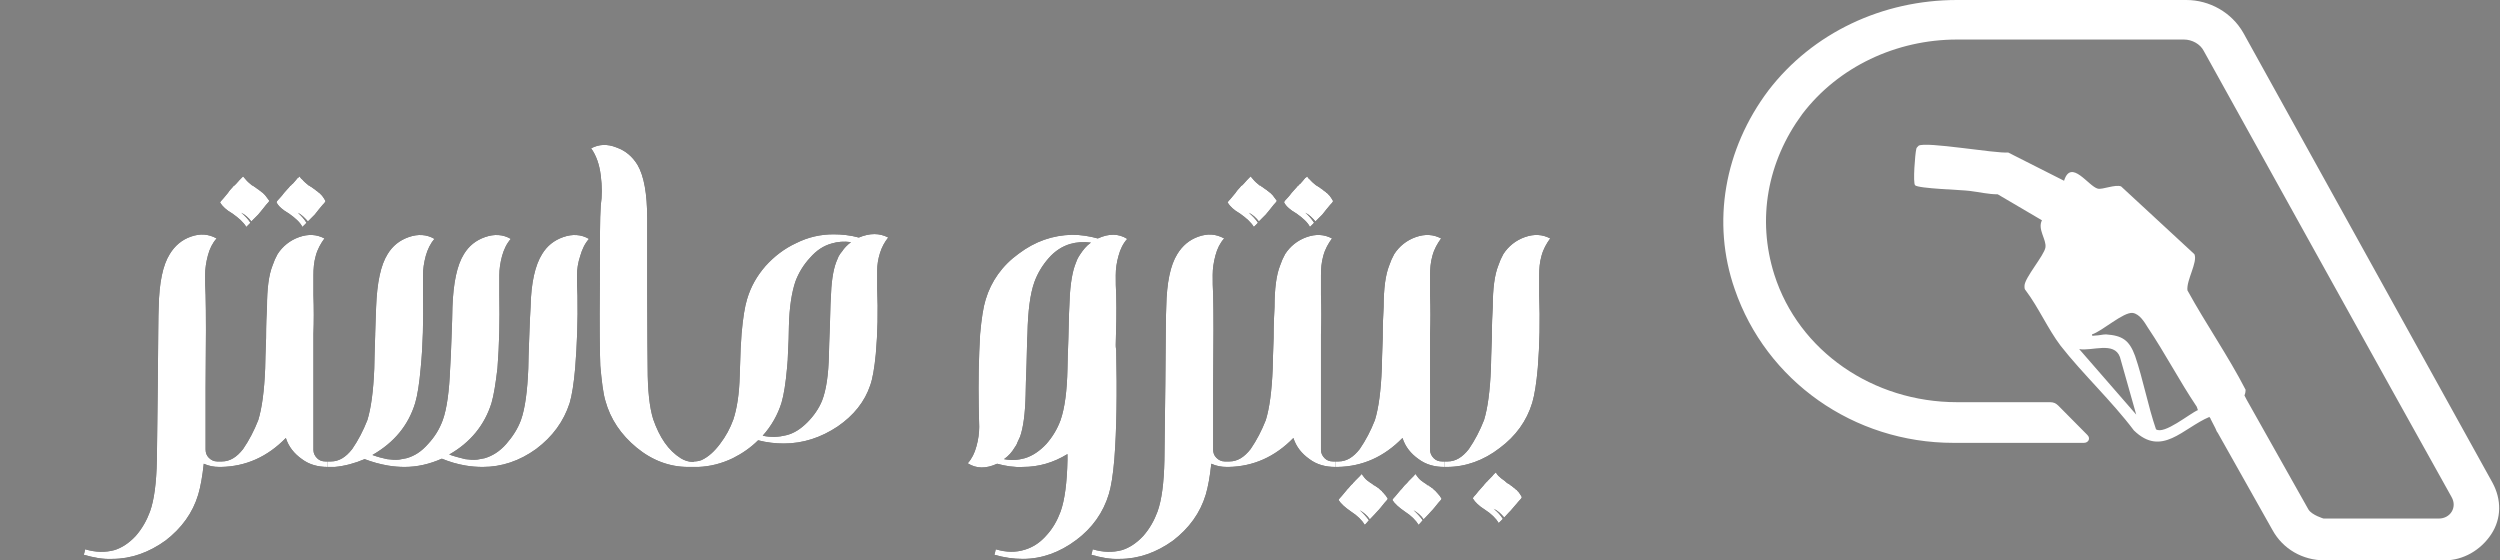 <svg width="174" height="39" viewBox="0 0 174 39" fill="none" xmlns="http://www.w3.org/2000/svg">
<rect x="0" y="0" width="174" height="39" fill="#808080" stroke="none"/>
<path d="M15.27 32.116V32.5C14.886 32.5 14.534 32.436 14.182 32.276C14.086 33.172 13.958 33.876 13.798 34.42C13.414 35.7 12.646 36.756 11.526 37.62C10.374 38.452 9.126 38.9 7.814 38.9C7.142 38.932 6.502 38.804 5.83 38.612C5.862 38.516 5.894 38.388 5.926 38.228C6.662 38.452 7.334 38.452 7.942 38.292C8.486 38.132 8.998 37.78 9.446 37.3C9.894 36.788 10.214 36.212 10.438 35.604C10.726 34.804 10.886 33.62 10.918 32.02C10.918 31.572 10.95 29.78 10.982 26.708C11.014 23.636 11.014 21.844 11.046 21.364C11.078 19.668 11.334 18.452 11.814 17.684C12.166 17.108 12.646 16.692 13.286 16.468C13.926 16.244 14.502 16.276 15.078 16.596C14.79 16.916 14.598 17.3 14.47 17.78C14.342 18.26 14.278 18.708 14.278 19.124C14.278 19.572 14.278 20.052 14.31 20.532C14.342 21.684 14.342 23.796 14.31 26.932V31.284C14.31 31.508 14.374 31.7 14.534 31.86C14.694 32.02 14.886 32.116 15.11 32.116H15.27ZM16.183 14.868C15.735 14.612 15.479 14.356 15.319 14.1C15.319 14.068 15.383 13.972 15.543 13.812C15.639 13.684 15.767 13.556 15.863 13.428C15.927 13.332 15.991 13.236 16.087 13.14C16.119 13.108 16.183 13.044 16.279 12.916H16.311C16.343 12.884 16.407 12.82 16.439 12.788C16.599 12.596 16.727 12.468 16.823 12.372C16.823 12.372 16.823 12.372 16.855 12.34L16.887 12.308L16.919 12.276C16.983 12.34 17.047 12.436 17.111 12.5C17.207 12.628 17.367 12.756 17.559 12.916C17.591 12.916 17.591 12.916 17.623 12.916C17.655 12.98 17.719 13.012 17.783 13.044L17.815 13.076C17.847 13.108 17.879 13.108 17.911 13.14C17.911 13.14 17.943 13.172 18.007 13.204C18.039 13.236 18.071 13.236 18.071 13.268C18.135 13.3 18.135 13.3 18.167 13.332C18.199 13.364 18.231 13.364 18.231 13.396H18.263C18.295 13.428 18.295 13.428 18.327 13.46C18.327 13.46 18.359 13.492 18.391 13.524L18.423 13.556C18.455 13.588 18.455 13.588 18.455 13.588C18.551 13.716 18.647 13.844 18.743 13.972C18.743 14.004 18.679 14.1 18.519 14.26C18.359 14.452 18.199 14.676 17.975 14.932C17.943 14.964 17.783 15.124 17.495 15.412C17.303 15.156 17.047 14.932 16.791 14.804C17.047 15.028 17.271 15.252 17.431 15.508C17.239 15.7 17.143 15.796 17.143 15.796C16.951 15.476 16.631 15.188 16.183 14.868ZM20.247 12.916C20.279 12.852 20.311 12.82 20.375 12.788C20.535 12.596 20.663 12.468 20.727 12.372C20.759 12.372 20.759 12.372 20.791 12.34C20.791 12.34 20.791 12.308 20.823 12.308L20.855 12.276C20.887 12.34 20.951 12.436 21.047 12.5C21.143 12.628 21.303 12.756 21.495 12.916C21.527 12.916 21.527 12.916 21.527 12.916C21.591 12.98 21.655 13.012 21.719 13.044L21.751 13.076C21.783 13.108 21.815 13.108 21.847 13.14C21.847 13.14 21.879 13.172 21.943 13.204C21.975 13.236 21.975 13.236 22.007 13.268C22.039 13.3 22.071 13.3 22.103 13.332C22.135 13.364 22.167 13.364 22.167 13.396C22.199 13.428 22.231 13.428 22.263 13.46C22.263 13.46 22.295 13.492 22.327 13.524C22.327 13.524 22.327 13.556 22.359 13.556C22.359 13.588 22.391 13.588 22.391 13.588C22.487 13.716 22.583 13.844 22.647 13.972C22.679 14.004 22.615 14.1 22.455 14.26C22.295 14.452 22.103 14.676 21.911 14.932C21.879 14.964 21.719 15.124 21.431 15.412C21.207 15.156 20.983 14.932 20.727 14.804C20.983 15.028 21.175 15.252 21.335 15.508C21.143 15.7 21.047 15.796 21.047 15.796C20.887 15.476 20.567 15.188 20.119 14.868C19.671 14.612 19.383 14.356 19.255 14.1C19.223 14.068 19.287 13.972 19.447 13.812C19.575 13.684 19.671 13.556 19.767 13.428C19.863 13.332 19.927 13.236 20.023 13.14C20.055 13.108 20.119 13.044 20.215 12.916H20.247ZM22.647 32.116H22.807V32.5C22.135 32.5 21.527 32.34 21.015 31.956C20.471 31.572 20.087 31.092 19.895 30.484C18.615 31.796 17.111 32.468 15.383 32.5H15.223V32.116H15.351H15.383H15.447C15.991 32.116 16.471 31.828 16.919 31.252C17.335 30.644 17.687 29.972 17.975 29.236C18.231 28.404 18.391 27.22 18.455 25.652C18.455 25.204 18.487 24.5 18.519 23.54C18.519 22.58 18.551 21.876 18.583 21.364C18.583 20.084 18.711 19.124 18.967 18.484L19.127 18.068C19.191 17.94 19.255 17.812 19.319 17.684C19.671 17.14 20.183 16.724 20.823 16.5C21.463 16.276 22.039 16.308 22.583 16.596C22.327 16.948 22.103 17.332 21.975 17.812C21.847 18.26 21.815 18.708 21.815 19.156C21.815 19.604 21.815 20.052 21.815 20.532C21.847 21.46 21.847 22.388 21.815 23.252V31.316C21.815 31.54 21.911 31.732 22.071 31.892C22.231 32.052 22.423 32.116 22.647 32.116ZM40.993 16.628C40.705 16.948 40.513 17.364 40.385 17.812C40.225 18.292 40.161 18.74 40.161 19.156C40.161 19.604 40.161 20.084 40.193 20.564C40.225 22.324 40.161 23.988 40.033 25.62C39.937 26.708 39.809 27.508 39.649 28.052C39.233 29.332 38.465 30.388 37.313 31.252C36.161 32.084 34.913 32.5 33.601 32.5C33.185 32.5 32.801 32.468 32.417 32.404C31.841 32.308 31.297 32.148 30.753 31.924C29.889 32.308 29.025 32.5 28.161 32.5C27.777 32.5 27.393 32.468 27.009 32.404C26.433 32.308 25.889 32.148 25.377 31.956C24.705 32.244 24.001 32.436 23.297 32.5C23.169 32.5 23.073 32.5 22.977 32.5H22.817V32.116H23.041C23.585 32.116 24.065 31.828 24.513 31.252C24.929 30.644 25.281 29.972 25.569 29.236C25.825 28.404 25.985 27.22 26.049 25.652C26.049 25.236 26.081 24.468 26.113 23.284C26.113 23.284 26.113 23.284 26.113 23.252V23.22C26.145 22.548 26.145 21.94 26.177 21.364C26.241 19.668 26.497 18.452 26.977 17.684C27.329 17.108 27.809 16.724 28.449 16.5C29.089 16.276 29.697 16.308 30.241 16.628C29.953 16.948 29.761 17.364 29.633 17.812C29.505 18.292 29.441 18.74 29.441 19.156C29.441 19.604 29.441 20.084 29.441 20.564C29.473 22.324 29.441 23.988 29.281 25.62C29.185 26.708 29.057 27.508 28.897 28.052C28.417 29.62 27.425 30.804 25.921 31.668C26.273 31.796 26.625 31.892 26.945 31.956C27.233 31.988 27.521 32.02 27.777 31.988C27.969 31.956 28.129 31.924 28.289 31.892C28.865 31.732 29.345 31.412 29.793 30.9C30.273 30.388 30.593 29.844 30.817 29.236C31.105 28.436 31.265 27.22 31.329 25.652C31.361 25.172 31.393 24.468 31.425 23.508C31.457 22.548 31.489 21.844 31.489 21.364C31.553 19.668 31.809 18.452 32.289 17.684C32.641 17.108 33.121 16.724 33.761 16.5C34.401 16.276 35.009 16.308 35.553 16.628C35.265 16.948 35.073 17.364 34.945 17.812C34.817 18.292 34.753 18.74 34.753 19.156C34.753 19.604 34.753 20.084 34.753 20.564C34.785 22.324 34.753 23.988 34.625 25.62C34.497 26.708 34.369 27.508 34.209 28.052C33.729 29.588 32.737 30.804 31.265 31.636C31.617 31.764 32.001 31.86 32.385 31.956C32.673 31.988 32.929 32.02 33.217 31.988C33.377 31.956 33.569 31.924 33.729 31.892C34.273 31.732 34.785 31.412 35.233 30.9C35.681 30.388 36.033 29.844 36.257 29.236C36.545 28.436 36.705 27.22 36.769 25.652C36.769 25.172 36.801 24.468 36.833 23.508C36.865 22.548 36.897 21.844 36.929 21.364C36.961 19.668 37.249 18.452 37.729 17.684C38.081 17.108 38.561 16.724 39.201 16.5C39.841 16.276 40.449 16.308 40.993 16.628ZM48.245 32.148L48.341 32.116V32.5H47.893C46.613 32.5 45.397 32.052 44.309 31.156C43.221 30.26 42.485 29.172 42.133 27.892C41.973 27.348 41.877 26.516 41.781 25.46C41.749 24.596 41.717 22.74 41.749 19.86C41.749 16.98 41.749 15.124 41.813 14.292C41.909 13.652 41.909 12.98 41.813 12.212C41.717 11.444 41.493 10.804 41.141 10.324C41.685 10.036 42.261 10.004 42.901 10.26C43.541 10.484 44.021 10.9 44.373 11.476C44.821 12.244 45.045 13.492 45.045 15.188C45.045 15.668 45.045 17.396 45.045 20.372C45.045 23.348 45.077 25.108 45.077 25.588C45.077 27.156 45.205 28.34 45.461 29.172C45.909 30.452 46.517 31.348 47.381 31.892C47.637 32.052 47.925 32.148 48.245 32.148ZM61.821 16.532C61.565 16.852 61.373 17.204 61.245 17.62C61.117 18.036 61.053 18.42 61.053 18.836C61.053 19.22 61.053 19.636 61.053 20.084C61.117 21.652 61.085 23.188 60.957 24.628C60.861 25.62 60.733 26.356 60.573 26.804C60.189 27.956 59.421 28.916 58.301 29.684C57.149 30.452 55.901 30.868 54.557 30.868C53.981 30.868 53.373 30.804 52.765 30.644C52.253 31.156 51.645 31.572 51.005 31.892C50.205 32.276 49.405 32.468 48.605 32.5H48.317V32.116C48.477 32.116 48.669 32.084 48.829 32.02C49.309 31.796 49.725 31.412 50.109 30.9C50.525 30.356 50.813 29.812 51.037 29.204C51.293 28.436 51.453 27.412 51.485 26.132C51.517 25.524 51.517 24.884 51.549 24.244C51.581 23.924 51.581 23.572 51.613 23.22C51.709 22.132 51.837 21.332 51.997 20.82C52.253 19.956 52.669 19.22 53.277 18.516C53.885 17.844 54.589 17.3 55.421 16.916C56.253 16.5 57.117 16.308 58.013 16.308C58.589 16.308 59.197 16.372 59.773 16.532C60.541 16.212 61.213 16.212 61.821 16.532ZM58.589 17.524C58.749 17.268 58.973 17.044 59.229 16.852C58.749 16.788 58.301 16.82 57.885 16.948C57.309 17.108 56.829 17.428 56.381 17.94C55.933 18.42 55.581 18.996 55.357 19.604C55.101 20.372 54.941 21.396 54.909 22.676C54.909 23.316 54.877 23.924 54.845 24.564C54.845 24.884 54.813 25.236 54.781 25.588C54.685 26.676 54.557 27.476 54.397 28.02C54.141 28.852 53.693 29.652 53.085 30.324C53.661 30.452 54.205 30.42 54.717 30.292C55.261 30.164 55.741 29.844 56.189 29.396C56.637 28.948 56.989 28.436 57.213 27.892C57.501 27.156 57.661 26.1 57.693 24.692C57.693 24.276 57.725 23.636 57.757 22.772C57.789 21.908 57.789 21.268 57.821 20.82C57.853 19.668 57.981 18.804 58.205 18.228L58.365 17.844C58.429 17.748 58.493 17.62 58.589 17.524ZM77.656 23.988C77.656 24.084 77.656 24.212 77.688 24.372C77.752 27.348 77.72 29.876 77.56 31.956C77.464 33.076 77.336 33.876 77.176 34.388C76.792 35.668 76.024 36.756 74.904 37.588C73.752 38.452 72.504 38.9 71.192 38.9C70.52 38.9 69.88 38.804 69.208 38.612C69.24 38.516 69.272 38.388 69.304 38.228C70.04 38.452 70.712 38.452 71.32 38.26C71.864 38.1 72.376 37.78 72.824 37.268C73.272 36.788 73.592 36.212 73.816 35.604C74.104 34.804 74.264 33.588 74.296 32.02C74.296 31.988 74.296 31.956 74.296 31.892C74.296 31.86 74.296 31.796 74.296 31.764C74.296 31.7 74.296 31.636 74.296 31.604C73.304 32.212 72.28 32.5 71.192 32.5C70.584 32.532 69.976 32.436 69.4 32.276C68.632 32.628 67.96 32.628 67.352 32.244C67.64 31.924 67.832 31.54 67.96 31.06C68.088 30.612 68.152 30.132 68.152 29.716C68.152 29.268 68.12 28.82 68.12 28.308C68.088 26.58 68.12 24.884 68.216 23.252C68.312 22.164 68.44 21.364 68.6 20.852C68.984 19.572 69.752 18.484 70.904 17.652C72.056 16.788 73.272 16.372 74.616 16.34C75.224 16.34 75.832 16.436 76.408 16.596C77.176 16.244 77.848 16.244 78.456 16.628C78.168 16.948 77.976 17.332 77.848 17.812C77.72 18.26 77.656 18.708 77.656 19.156C77.656 19.604 77.656 20.052 77.688 20.532C77.72 21.716 77.688 22.868 77.656 23.988ZM73.816 29.236C74.104 28.404 74.264 27.22 74.296 25.652C74.296 25.204 74.328 24.5 74.36 23.54C74.392 22.58 74.392 21.876 74.424 21.364C74.456 20.084 74.584 19.124 74.808 18.484L74.968 18.068C75.032 17.94 75.096 17.812 75.192 17.684C75.384 17.396 75.608 17.108 75.928 16.884C75.384 16.82 74.936 16.852 74.488 16.98C73.944 17.14 73.432 17.46 72.984 17.972C72.536 18.484 72.216 19.028 71.992 19.636C71.704 20.436 71.544 21.652 71.512 23.22C71.48 23.668 71.48 24.372 71.448 25.332C71.416 26.26 71.384 26.996 71.384 27.476C71.352 28.788 71.224 29.748 71 30.388L70.808 30.804C70.776 30.932 70.68 31.06 70.616 31.156C70.424 31.476 70.2 31.732 69.88 31.956C70.392 32.052 70.872 32.02 71.32 31.892C71.864 31.732 72.376 31.38 72.824 30.9C73.272 30.388 73.592 29.844 73.816 29.236ZM85.395 32.116V32.5C85.011 32.5 84.659 32.436 84.307 32.276C84.211 33.172 84.083 33.876 83.923 34.42C83.539 35.7 82.771 36.756 81.651 37.62C80.499 38.452 79.251 38.9 77.939 38.9C77.267 38.932 76.627 38.804 75.955 38.612C75.987 38.516 76.019 38.388 76.051 38.228C76.787 38.452 77.459 38.452 78.067 38.292C78.611 38.132 79.123 37.78 79.571 37.3C80.019 36.788 80.339 36.212 80.563 35.604C80.851 34.804 81.011 33.62 81.043 32.02C81.043 31.572 81.075 29.78 81.107 26.708C81.139 23.636 81.139 21.844 81.171 21.364C81.203 19.668 81.459 18.452 81.939 17.684C82.291 17.108 82.771 16.692 83.411 16.468C84.051 16.244 84.627 16.276 85.203 16.596C84.915 16.916 84.723 17.3 84.595 17.78C84.467 18.26 84.403 18.708 84.403 19.124C84.403 19.572 84.403 20.052 84.435 20.532C84.467 21.684 84.467 23.796 84.435 26.932V31.284C84.435 31.508 84.499 31.7 84.659 31.86C84.819 32.02 85.011 32.116 85.235 32.116H85.395ZM86.308 14.868C85.86 14.612 85.604 14.356 85.444 14.1C85.444 14.068 85.508 13.972 85.668 13.812C85.764 13.684 85.892 13.556 85.988 13.428C86.052 13.332 86.116 13.236 86.212 13.14C86.244 13.108 86.308 13.044 86.404 12.916H86.436C86.468 12.884 86.532 12.82 86.564 12.788C86.724 12.596 86.852 12.468 86.948 12.372C86.948 12.372 86.948 12.372 86.98 12.34L87.012 12.308L87.044 12.276C87.108 12.34 87.172 12.436 87.236 12.5C87.332 12.628 87.492 12.756 87.684 12.916C87.716 12.916 87.716 12.916 87.748 12.916C87.78 12.98 87.844 13.012 87.908 13.044L87.94 13.076C87.972 13.108 88.004 13.108 88.036 13.14C88.036 13.14 88.068 13.172 88.132 13.204C88.164 13.236 88.196 13.236 88.196 13.268C88.26 13.3 88.26 13.3 88.292 13.332C88.324 13.364 88.356 13.364 88.356 13.396H88.388C88.42 13.428 88.42 13.428 88.452 13.46C88.452 13.46 88.484 13.492 88.516 13.524L88.548 13.556C88.58 13.588 88.58 13.588 88.58 13.588C88.676 13.716 88.772 13.844 88.868 13.972C88.868 14.004 88.804 14.1 88.644 14.26C88.484 14.452 88.324 14.676 88.1 14.932C88.068 14.964 87.908 15.124 87.62 15.412C87.428 15.156 87.172 14.932 86.916 14.804C87.172 15.028 87.396 15.252 87.556 15.508C87.364 15.7 87.268 15.796 87.268 15.796C87.076 15.476 86.756 15.188 86.308 14.868ZM90.372 12.916C90.404 12.852 90.436 12.82 90.5 12.788C90.66 12.596 90.788 12.468 90.852 12.372C90.884 12.372 90.884 12.372 90.916 12.34C90.916 12.34 90.916 12.308 90.948 12.308L90.98 12.276C91.012 12.34 91.076 12.436 91.172 12.5C91.268 12.628 91.428 12.756 91.62 12.916C91.652 12.916 91.652 12.916 91.652 12.916C91.716 12.98 91.78 13.012 91.844 13.044L91.876 13.076C91.908 13.108 91.94 13.108 91.972 13.14C91.972 13.14 92.004 13.172 92.068 13.204C92.1 13.236 92.1 13.236 92.132 13.268C92.164 13.3 92.196 13.3 92.228 13.332C92.26 13.364 92.292 13.364 92.292 13.396C92.324 13.428 92.356 13.428 92.388 13.46C92.388 13.46 92.42 13.492 92.452 13.524C92.452 13.524 92.452 13.556 92.484 13.556C92.484 13.588 92.516 13.588 92.516 13.588C92.612 13.716 92.708 13.844 92.772 13.972C92.804 14.004 92.74 14.1 92.58 14.26C92.42 14.452 92.228 14.676 92.036 14.932C92.004 14.964 91.844 15.124 91.556 15.412C91.332 15.156 91.108 14.932 90.852 14.804C91.108 15.028 91.3 15.252 91.46 15.508C91.268 15.7 91.172 15.796 91.172 15.796C91.012 15.476 90.692 15.188 90.244 14.868C89.796 14.612 89.508 14.356 89.38 14.1C89.348 14.068 89.412 13.972 89.572 13.812C89.7 13.684 89.796 13.556 89.892 13.428C89.988 13.332 90.052 13.236 90.148 13.14C90.18 13.108 90.244 13.044 90.34 12.916H90.372ZM92.772 32.116H92.932V32.5C92.26 32.5 91.652 32.34 91.14 31.956C90.596 31.572 90.212 31.092 90.02 30.484C88.74 31.796 87.236 32.468 85.508 32.5H85.348V32.116H85.476H85.508H85.572C86.116 32.116 86.596 31.828 87.044 31.252C87.46 30.644 87.812 29.972 88.1 29.236C88.356 28.404 88.516 27.22 88.58 25.652C88.58 25.204 88.612 24.5 88.644 23.54C88.644 22.58 88.676 21.876 88.708 21.364C88.708 20.084 88.836 19.124 89.092 18.484L89.252 18.068C89.316 17.94 89.38 17.812 89.444 17.684C89.796 17.14 90.308 16.724 90.948 16.5C91.588 16.276 92.164 16.308 92.708 16.596C92.452 16.948 92.228 17.332 92.1 17.812C91.972 18.26 91.94 18.708 91.94 19.156C91.94 19.604 91.94 20.052 91.94 20.532C91.972 21.46 91.972 22.388 91.94 23.252V31.316C91.94 31.54 92.036 31.732 92.196 31.892C92.356 32.052 92.548 32.116 92.772 32.116ZM96.302 34.324C96.43 34.452 96.494 34.548 96.59 34.708C96.59 34.74 96.526 34.836 96.366 34.996C96.206 35.188 96.046 35.412 95.822 35.636C95.79 35.668 95.63 35.86 95.342 36.148C95.15 35.86 94.894 35.668 94.638 35.508C94.894 35.732 95.118 35.988 95.278 36.212C95.086 36.436 94.99 36.532 94.99 36.532C94.798 36.212 94.478 35.892 94.03 35.604C93.614 35.316 93.326 35.06 93.166 34.804C93.166 34.772 93.23 34.676 93.39 34.516C93.486 34.388 93.614 34.26 93.71 34.132C93.774 34.036 93.87 33.972 93.934 33.876C93.966 33.844 94.03 33.748 94.158 33.652C94.158 33.652 94.158 33.652 94.158 33.62C94.19 33.588 94.254 33.556 94.286 33.492C94.446 33.332 94.574 33.204 94.67 33.108C94.67 33.108 94.67 33.076 94.702 33.076C94.702 33.044 94.734 33.044 94.734 33.044L94.766 32.98C94.83 33.076 94.894 33.14 94.958 33.236C95.054 33.364 95.214 33.492 95.406 33.62C95.438 33.62 95.438 33.652 95.47 33.652C95.502 33.684 95.566 33.716 95.63 33.78H95.662C95.694 33.812 95.726 33.844 95.758 33.844C95.79 33.876 95.79 33.876 95.854 33.908C95.886 33.94 95.918 33.972 95.95 33.972C95.982 34.004 95.982 34.036 96.014 34.036C96.046 34.068 96.078 34.1 96.078 34.1C96.142 34.132 96.142 34.164 96.174 34.164C96.174 34.196 96.206 34.228 96.238 34.26C96.238 34.26 96.27 34.26 96.27 34.292C96.302 34.292 96.302 34.324 96.302 34.324ZM100.046 34.324C100.174 34.452 100.238 34.548 100.334 34.708C100.334 34.74 100.27 34.836 100.11 34.996C99.95 35.188 99.79 35.412 99.566 35.636C99.534 35.668 99.374 35.86 99.086 36.148C98.894 35.86 98.638 35.668 98.382 35.508C98.638 35.732 98.862 35.988 99.022 36.212C98.83 36.436 98.734 36.532 98.734 36.532C98.542 36.212 98.222 35.892 97.774 35.604C97.358 35.316 97.07 35.06 96.91 34.804C96.91 34.772 96.974 34.676 97.134 34.516C97.23 34.388 97.358 34.26 97.454 34.132C97.518 34.068 97.614 33.972 97.678 33.876C97.71 33.844 97.774 33.748 97.902 33.652C97.902 33.62 97.902 33.62 97.902 33.62C97.966 33.588 97.998 33.556 98.03 33.492C98.19 33.332 98.318 33.204 98.414 33.108C98.414 33.108 98.414 33.076 98.446 33.076C98.446 33.044 98.478 33.044 98.478 33.044L98.51 32.98C98.574 33.076 98.638 33.14 98.702 33.236C98.798 33.364 98.958 33.492 99.15 33.62C99.182 33.62 99.182 33.652 99.214 33.652C99.246 33.684 99.31 33.716 99.374 33.78C99.406 33.78 99.406 33.78 99.438 33.78C99.47 33.812 99.47 33.844 99.502 33.844C99.534 33.876 99.566 33.876 99.598 33.908C99.63 33.94 99.662 33.972 99.694 33.972C99.726 34.004 99.758 34.036 99.758 34.036C99.79 34.068 99.822 34.1 99.822 34.1C99.886 34.132 99.886 34.164 99.918 34.164C99.918 34.196 99.95 34.228 99.982 34.26C99.982 34.26 100.014 34.26 100.014 34.292C100.046 34.292 100.046 34.324 100.046 34.324ZM100.366 32.116H100.526V32.5C99.854 32.5 99.246 32.34 98.734 31.956C98.19 31.572 97.806 31.092 97.614 30.484C96.334 31.796 94.83 32.468 93.102 32.5H92.942V32.116H93.07H93.102H93.166C93.71 32.116 94.19 31.828 94.638 31.252C95.054 30.644 95.406 29.972 95.694 29.236C95.95 28.404 96.11 27.22 96.174 25.652C96.174 25.204 96.206 24.5 96.238 23.54C96.238 22.58 96.27 21.876 96.302 21.364C96.302 20.084 96.43 19.124 96.686 18.484L96.846 18.068C96.91 17.94 96.974 17.812 97.038 17.684C97.39 17.14 97.902 16.724 98.542 16.5C99.182 16.276 99.758 16.308 100.302 16.596C100.046 16.948 99.822 17.332 99.694 17.812C99.566 18.26 99.534 18.708 99.534 19.156C99.534 19.604 99.534 20.052 99.534 20.532C99.566 21.46 99.566 22.388 99.534 23.252V31.316C99.534 31.54 99.63 31.732 99.79 31.892C99.95 32.052 100.142 32.116 100.366 32.116ZM107.896 16.596C107.64 16.948 107.416 17.332 107.288 17.812C107.16 18.26 107.128 18.708 107.128 19.156C107.128 19.604 107.128 20.052 107.128 20.532C107.192 22.292 107.16 23.988 107.032 25.588C106.936 26.676 106.808 27.476 106.648 28.02C106.264 29.3 105.496 30.356 104.376 31.188C103.256 32.052 102.008 32.5 100.696 32.5H100.536V32.116H100.664H100.76C101.304 32.116 101.784 31.828 102.232 31.252C102.648 30.644 103 29.972 103.288 29.236C103.544 28.404 103.704 27.22 103.768 25.652C103.768 25.204 103.8 24.5 103.832 23.54C103.832 22.58 103.864 21.876 103.896 21.364C103.896 20.084 104.024 19.124 104.28 18.484L104.44 18.068C104.504 17.94 104.568 17.812 104.632 17.684C104.984 17.14 105.496 16.724 106.136 16.5C106.776 16.276 107.352 16.308 107.896 16.596ZM105.656 34.196C105.752 34.324 105.848 34.452 105.912 34.58C105.944 34.612 105.88 34.708 105.72 34.868C105.56 35.06 105.368 35.284 105.144 35.54C105.112 35.572 104.952 35.732 104.696 36.02C104.472 35.764 104.248 35.54 103.96 35.412C104.248 35.636 104.44 35.86 104.6 36.116C104.408 36.308 104.312 36.404 104.312 36.404C104.12 36.084 103.8 35.764 103.352 35.476C102.936 35.22 102.648 34.932 102.52 34.708C102.488 34.676 102.552 34.58 102.712 34.42C102.84 34.26 102.936 34.132 103.032 34.036C103.128 33.94 103.192 33.844 103.288 33.748C103.288 33.716 103.384 33.652 103.48 33.524C103.512 33.524 103.512 33.524 103.512 33.492C103.544 33.46 103.576 33.428 103.608 33.396C103.8 33.204 103.928 33.076 103.992 32.98C103.992 32.98 104.024 32.98 104.024 32.948C104.056 32.948 104.056 32.916 104.056 32.916L104.12 32.884C104.152 32.948 104.216 33.044 104.28 33.108C104.408 33.236 104.568 33.364 104.76 33.492C104.76 33.524 104.792 33.524 104.792 33.524C104.856 33.588 104.888 33.62 104.952 33.652C104.984 33.652 104.984 33.684 105.016 33.684C105.048 33.716 105.08 33.716 105.112 33.748C105.112 33.748 105.144 33.78 105.176 33.812C105.208 33.812 105.24 33.844 105.272 33.876C105.304 33.876 105.336 33.908 105.336 33.94C105.4 33.94 105.4 33.972 105.432 34.004C105.464 34.036 105.496 34.036 105.496 34.068C105.528 34.068 105.56 34.1 105.592 34.132C105.592 34.132 105.592 34.164 105.624 34.164C105.624 34.196 105.624 34.196 105.656 34.196Z" fill="black"/>
<path d="M15.27 32.116V32.5C14.886 32.5 14.534 32.436 14.182 32.276C14.086 33.172 13.958 33.876 13.798 34.42C13.414 35.7 12.646 36.756 11.526 37.62C10.374 38.452 9.126 38.9 7.814 38.9C7.142 38.932 6.502 38.804 5.83 38.612C5.862 38.516 5.894 38.388 5.926 38.228C6.662 38.452 7.334 38.452 7.942 38.292C8.486 38.132 8.998 37.78 9.446 37.3C9.894 36.788 10.214 36.212 10.438 35.604C10.726 34.804 10.886 33.62 10.918 32.02C10.918 31.572 10.95 29.78 10.982 26.708C11.014 23.636 11.014 21.844 11.046 21.364C11.078 19.668 11.334 18.452 11.814 17.684C12.166 17.108 12.646 16.692 13.286 16.468C13.926 16.244 14.502 16.276 15.078 16.596C14.79 16.916 14.598 17.3 14.47 17.78C14.342 18.26 14.278 18.708 14.278 19.124C14.278 19.572 14.278 20.052 14.31 20.532C14.342 21.684 14.342 23.796 14.31 26.932V31.284C14.31 31.508 14.374 31.7 14.534 31.86C14.694 32.02 14.886 32.116 15.11 32.116H15.27ZM16.183 14.868C15.735 14.612 15.479 14.356 15.319 14.1C15.319 14.068 15.383 13.972 15.543 13.812C15.639 13.684 15.767 13.556 15.863 13.428C15.927 13.332 15.991 13.236 16.087 13.14C16.119 13.108 16.183 13.044 16.279 12.916H16.311C16.343 12.884 16.407 12.82 16.439 12.788C16.599 12.596 16.727 12.468 16.823 12.372C16.823 12.372 16.823 12.372 16.855 12.34L16.887 12.308L16.919 12.276C16.983 12.34 17.047 12.436 17.111 12.5C17.207 12.628 17.367 12.756 17.559 12.916C17.591 12.916 17.591 12.916 17.623 12.916C17.655 12.98 17.719 13.012 17.783 13.044L17.815 13.076C17.847 13.108 17.879 13.108 17.911 13.14C17.911 13.14 17.943 13.172 18.007 13.204C18.039 13.236 18.071 13.236 18.071 13.268C18.135 13.3 18.135 13.3 18.167 13.332C18.199 13.364 18.231 13.364 18.231 13.396H18.263C18.295 13.428 18.295 13.428 18.327 13.46C18.327 13.46 18.359 13.492 18.391 13.524L18.423 13.556C18.455 13.588 18.455 13.588 18.455 13.588C18.551 13.716 18.647 13.844 18.743 13.972C18.743 14.004 18.679 14.1 18.519 14.26C18.359 14.452 18.199 14.676 17.975 14.932C17.943 14.964 17.783 15.124 17.495 15.412C17.303 15.156 17.047 14.932 16.791 14.804C17.047 15.028 17.271 15.252 17.431 15.508C17.239 15.7 17.143 15.796 17.143 15.796C16.951 15.476 16.631 15.188 16.183 14.868ZM20.247 12.916C20.279 12.852 20.311 12.82 20.375 12.788C20.535 12.596 20.663 12.468 20.727 12.372C20.759 12.372 20.759 12.372 20.791 12.34C20.791 12.34 20.791 12.308 20.823 12.308L20.855 12.276C20.887 12.34 20.951 12.436 21.047 12.5C21.143 12.628 21.303 12.756 21.495 12.916C21.527 12.916 21.527 12.916 21.527 12.916C21.591 12.98 21.655 13.012 21.719 13.044L21.751 13.076C21.783 13.108 21.815 13.108 21.847 13.14C21.847 13.14 21.879 13.172 21.943 13.204C21.975 13.236 21.975 13.236 22.007 13.268C22.039 13.3 22.071 13.3 22.103 13.332C22.135 13.364 22.167 13.364 22.167 13.396C22.199 13.428 22.231 13.428 22.263 13.46C22.263 13.46 22.295 13.492 22.327 13.524C22.327 13.524 22.327 13.556 22.359 13.556C22.359 13.588 22.391 13.588 22.391 13.588C22.487 13.716 22.583 13.844 22.647 13.972C22.679 14.004 22.615 14.1 22.455 14.26C22.295 14.452 22.103 14.676 21.911 14.932C21.879 14.964 21.719 15.124 21.431 15.412C21.207 15.156 20.983 14.932 20.727 14.804C20.983 15.028 21.175 15.252 21.335 15.508C21.143 15.7 21.047 15.796 21.047 15.796C20.887 15.476 20.567 15.188 20.119 14.868C19.671 14.612 19.383 14.356 19.255 14.1C19.223 14.068 19.287 13.972 19.447 13.812C19.575 13.684 19.671 13.556 19.767 13.428C19.863 13.332 19.927 13.236 20.023 13.14C20.055 13.108 20.119 13.044 20.215 12.916H20.247ZM22.647 32.116H22.807V32.5C22.135 32.5 21.527 32.34 21.015 31.956C20.471 31.572 20.087 31.092 19.895 30.484C18.615 31.796 17.111 32.468 15.383 32.5H15.223V32.116H15.351H15.383H15.447C15.991 32.116 16.471 31.828 16.919 31.252C17.335 30.644 17.687 29.972 17.975 29.236C18.231 28.404 18.391 27.22 18.455 25.652C18.455 25.204 18.487 24.5 18.519 23.54C18.519 22.58 18.551 21.876 18.583 21.364C18.583 20.084 18.711 19.124 18.967 18.484L19.127 18.068C19.191 17.94 19.255 17.812 19.319 17.684C19.671 17.14 20.183 16.724 20.823 16.5C21.463 16.276 22.039 16.308 22.583 16.596C22.327 16.948 22.103 17.332 21.975 17.812C21.847 18.26 21.815 18.708 21.815 19.156C21.815 19.604 21.815 20.052 21.815 20.532C21.847 21.46 21.847 22.388 21.815 23.252V31.316C21.815 31.54 21.911 31.732 22.071 31.892C22.231 32.052 22.423 32.116 22.647 32.116ZM40.993 16.628C40.705 16.948 40.513 17.364 40.385 17.812C40.225 18.292 40.161 18.74 40.161 19.156C40.161 19.604 40.161 20.084 40.193 20.564C40.225 22.324 40.161 23.988 40.033 25.62C39.937 26.708 39.809 27.508 39.649 28.052C39.233 29.332 38.465 30.388 37.313 31.252C36.161 32.084 34.913 32.5 33.601 32.5C33.185 32.5 32.801 32.468 32.417 32.404C31.841 32.308 31.297 32.148 30.753 31.924C29.889 32.308 29.025 32.5 28.161 32.5C27.777 32.5 27.393 32.468 27.009 32.404C26.433 32.308 25.889 32.148 25.377 31.956C24.705 32.244 24.001 32.436 23.297 32.5C23.169 32.5 23.073 32.5 22.977 32.5H22.817V32.116H23.041C23.585 32.116 24.065 31.828 24.513 31.252C24.929 30.644 25.281 29.972 25.569 29.236C25.825 28.404 25.985 27.22 26.049 25.652C26.049 25.236 26.081 24.468 26.113 23.284C26.113 23.284 26.113 23.284 26.113 23.252V23.22C26.145 22.548 26.145 21.94 26.177 21.364C26.241 19.668 26.497 18.452 26.977 17.684C27.329 17.108 27.809 16.724 28.449 16.5C29.089 16.276 29.697 16.308 30.241 16.628C29.953 16.948 29.761 17.364 29.633 17.812C29.505 18.292 29.441 18.74 29.441 19.156C29.441 19.604 29.441 20.084 29.441 20.564C29.473 22.324 29.441 23.988 29.281 25.62C29.185 26.708 29.057 27.508 28.897 28.052C28.417 29.62 27.425 30.804 25.921 31.668C26.273 31.796 26.625 31.892 26.945 31.956C27.233 31.988 27.521 32.02 27.777 31.988C27.969 31.956 28.129 31.924 28.289 31.892C28.865 31.732 29.345 31.412 29.793 30.9C30.273 30.388 30.593 29.844 30.817 29.236C31.105 28.436 31.265 27.22 31.329 25.652C31.361 25.172 31.393 24.468 31.425 23.508C31.457 22.548 31.489 21.844 31.489 21.364C31.553 19.668 31.809 18.452 32.289 17.684C32.641 17.108 33.121 16.724 33.761 16.5C34.401 16.276 35.009 16.308 35.553 16.628C35.265 16.948 35.073 17.364 34.945 17.812C34.817 18.292 34.753 18.74 34.753 19.156C34.753 19.604 34.753 20.084 34.753 20.564C34.785 22.324 34.753 23.988 34.625 25.62C34.497 26.708 34.369 27.508 34.209 28.052C33.729 29.588 32.737 30.804 31.265 31.636C31.617 31.764 32.001 31.86 32.385 31.956C32.673 31.988 32.929 32.02 33.217 31.988C33.377 31.956 33.569 31.924 33.729 31.892C34.273 31.732 34.785 31.412 35.233 30.9C35.681 30.388 36.033 29.844 36.257 29.236C36.545 28.436 36.705 27.22 36.769 25.652C36.769 25.172 36.801 24.468 36.833 23.508C36.865 22.548 36.897 21.844 36.929 21.364C36.961 19.668 37.249 18.452 37.729 17.684C38.081 17.108 38.561 16.724 39.201 16.5C39.841 16.276 40.449 16.308 40.993 16.628ZM48.245 32.148L48.341 32.116V32.5H47.893C46.613 32.5 45.397 32.052 44.309 31.156C43.221 30.26 42.485 29.172 42.133 27.892C41.973 27.348 41.877 26.516 41.781 25.46C41.749 24.596 41.717 22.74 41.749 19.86C41.749 16.98 41.749 15.124 41.813 14.292C41.909 13.652 41.909 12.98 41.813 12.212C41.717 11.444 41.493 10.804 41.141 10.324C41.685 10.036 42.261 10.004 42.901 10.26C43.541 10.484 44.021 10.9 44.373 11.476C44.821 12.244 45.045 13.492 45.045 15.188C45.045 15.668 45.045 17.396 45.045 20.372C45.045 23.348 45.077 25.108 45.077 25.588C45.077 27.156 45.205 28.34 45.461 29.172C45.909 30.452 46.517 31.348 47.381 31.892C47.637 32.052 47.925 32.148 48.245 32.148ZM61.821 16.532C61.565 16.852 61.373 17.204 61.245 17.62C61.117 18.036 61.053 18.42 61.053 18.836C61.053 19.22 61.053 19.636 61.053 20.084C61.117 21.652 61.085 23.188 60.957 24.628C60.861 25.62 60.733 26.356 60.573 26.804C60.189 27.956 59.421 28.916 58.301 29.684C57.149 30.452 55.901 30.868 54.557 30.868C53.981 30.868 53.373 30.804 52.765 30.644C52.253 31.156 51.645 31.572 51.005 31.892C50.205 32.276 49.405 32.468 48.605 32.5H48.317V32.116C48.477 32.116 48.669 32.084 48.829 32.02C49.309 31.796 49.725 31.412 50.109 30.9C50.525 30.356 50.813 29.812 51.037 29.204C51.293 28.436 51.453 27.412 51.485 26.132C51.517 25.524 51.517 24.884 51.549 24.244C51.581 23.924 51.581 23.572 51.613 23.22C51.709 22.132 51.837 21.332 51.997 20.82C52.253 19.956 52.669 19.22 53.277 18.516C53.885 17.844 54.589 17.3 55.421 16.916C56.253 16.5 57.117 16.308 58.013 16.308C58.589 16.308 59.197 16.372 59.773 16.532C60.541 16.212 61.213 16.212 61.821 16.532ZM58.589 17.524C58.749 17.268 58.973 17.044 59.229 16.852C58.749 16.788 58.301 16.82 57.885 16.948C57.309 17.108 56.829 17.428 56.381 17.94C55.933 18.42 55.581 18.996 55.357 19.604C55.101 20.372 54.941 21.396 54.909 22.676C54.909 23.316 54.877 23.924 54.845 24.564C54.845 24.884 54.813 25.236 54.781 25.588C54.685 26.676 54.557 27.476 54.397 28.02C54.141 28.852 53.693 29.652 53.085 30.324C53.661 30.452 54.205 30.42 54.717 30.292C55.261 30.164 55.741 29.844 56.189 29.396C56.637 28.948 56.989 28.436 57.213 27.892C57.501 27.156 57.661 26.1 57.693 24.692C57.693 24.276 57.725 23.636 57.757 22.772C57.789 21.908 57.789 21.268 57.821 20.82C57.853 19.668 57.981 18.804 58.205 18.228L58.365 17.844C58.429 17.748 58.493 17.62 58.589 17.524ZM77.656 23.988C77.656 24.084 77.656 24.212 77.688 24.372C77.752 27.348 77.72 29.876 77.56 31.956C77.464 33.076 77.336 33.876 77.176 34.388C76.792 35.668 76.024 36.756 74.904 37.588C73.752 38.452 72.504 38.9 71.192 38.9C70.52 38.9 69.88 38.804 69.208 38.612C69.24 38.516 69.272 38.388 69.304 38.228C70.04 38.452 70.712 38.452 71.32 38.26C71.864 38.1 72.376 37.78 72.824 37.268C73.272 36.788 73.592 36.212 73.816 35.604C74.104 34.804 74.264 33.588 74.296 32.02C74.296 31.988 74.296 31.956 74.296 31.892C74.296 31.86 74.296 31.796 74.296 31.764C74.296 31.7 74.296 31.636 74.296 31.604C73.304 32.212 72.28 32.5 71.192 32.5C70.584 32.532 69.976 32.436 69.4 32.276C68.632 32.628 67.96 32.628 67.352 32.244C67.64 31.924 67.832 31.54 67.96 31.06C68.088 30.612 68.152 30.132 68.152 29.716C68.152 29.268 68.12 28.82 68.12 28.308C68.088 26.58 68.12 24.884 68.216 23.252C68.312 22.164 68.44 21.364 68.6 20.852C68.984 19.572 69.752 18.484 70.904 17.652C72.056 16.788 73.272 16.372 74.616 16.34C75.224 16.34 75.832 16.436 76.408 16.596C77.176 16.244 77.848 16.244 78.456 16.628C78.168 16.948 77.976 17.332 77.848 17.812C77.72 18.26 77.656 18.708 77.656 19.156C77.656 19.604 77.656 20.052 77.688 20.532C77.72 21.716 77.688 22.868 77.656 23.988ZM73.816 29.236C74.104 28.404 74.264 27.22 74.296 25.652C74.296 25.204 74.328 24.5 74.36 23.54C74.392 22.58 74.392 21.876 74.424 21.364C74.456 20.084 74.584 19.124 74.808 18.484L74.968 18.068C75.032 17.94 75.096 17.812 75.192 17.684C75.384 17.396 75.608 17.108 75.928 16.884C75.384 16.82 74.936 16.852 74.488 16.98C73.944 17.14 73.432 17.46 72.984 17.972C72.536 18.484 72.216 19.028 71.992 19.636C71.704 20.436 71.544 21.652 71.512 23.22C71.48 23.668 71.48 24.372 71.448 25.332C71.416 26.26 71.384 26.996 71.384 27.476C71.352 28.788 71.224 29.748 71 30.388L70.808 30.804C70.776 30.932 70.68 31.06 70.616 31.156C70.424 31.476 70.2 31.732 69.88 31.956C70.392 32.052 70.872 32.02 71.32 31.892C71.864 31.732 72.376 31.38 72.824 30.9C73.272 30.388 73.592 29.844 73.816 29.236ZM85.395 32.116V32.5C85.011 32.5 84.659 32.436 84.307 32.276C84.211 33.172 84.083 33.876 83.923 34.42C83.539 35.7 82.771 36.756 81.651 37.62C80.499 38.452 79.251 38.9 77.939 38.9C77.267 38.932 76.627 38.804 75.955 38.612C75.987 38.516 76.019 38.388 76.051 38.228C76.787 38.452 77.459 38.452 78.067 38.292C78.611 38.132 79.123 37.78 79.571 37.3C80.019 36.788 80.339 36.212 80.563 35.604C80.851 34.804 81.011 33.62 81.043 32.02C81.043 31.572 81.075 29.78 81.107 26.708C81.139 23.636 81.139 21.844 81.171 21.364C81.203 19.668 81.459 18.452 81.939 17.684C82.291 17.108 82.771 16.692 83.411 16.468C84.051 16.244 84.627 16.276 85.203 16.596C84.915 16.916 84.723 17.3 84.595 17.78C84.467 18.26 84.403 18.708 84.403 19.124C84.403 19.572 84.403 20.052 84.435 20.532C84.467 21.684 84.467 23.796 84.435 26.932V31.284C84.435 31.508 84.499 31.7 84.659 31.86C84.819 32.02 85.011 32.116 85.235 32.116H85.395ZM86.308 14.868C85.86 14.612 85.604 14.356 85.444 14.1C85.444 14.068 85.508 13.972 85.668 13.812C85.764 13.684 85.892 13.556 85.988 13.428C86.052 13.332 86.116 13.236 86.212 13.14C86.244 13.108 86.308 13.044 86.404 12.916H86.436C86.468 12.884 86.532 12.82 86.564 12.788C86.724 12.596 86.852 12.468 86.948 12.372C86.948 12.372 86.948 12.372 86.98 12.34L87.012 12.308L87.044 12.276C87.108 12.34 87.172 12.436 87.236 12.5C87.332 12.628 87.492 12.756 87.684 12.916C87.716 12.916 87.716 12.916 87.748 12.916C87.78 12.98 87.844 13.012 87.908 13.044L87.94 13.076C87.972 13.108 88.004 13.108 88.036 13.14C88.036 13.14 88.068 13.172 88.132 13.204C88.164 13.236 88.196 13.236 88.196 13.268C88.26 13.3 88.26 13.3 88.292 13.332C88.324 13.364 88.356 13.364 88.356 13.396H88.388C88.42 13.428 88.42 13.428 88.452 13.46C88.452 13.46 88.484 13.492 88.516 13.524L88.548 13.556C88.58 13.588 88.58 13.588 88.58 13.588C88.676 13.716 88.772 13.844 88.868 13.972C88.868 14.004 88.804 14.1 88.644 14.26C88.484 14.452 88.324 14.676 88.1 14.932C88.068 14.964 87.908 15.124 87.62 15.412C87.428 15.156 87.172 14.932 86.916 14.804C87.172 15.028 87.396 15.252 87.556 15.508C87.364 15.7 87.268 15.796 87.268 15.796C87.076 15.476 86.756 15.188 86.308 14.868ZM90.372 12.916C90.404 12.852 90.436 12.82 90.5 12.788C90.66 12.596 90.788 12.468 90.852 12.372C90.884 12.372 90.884 12.372 90.916 12.34C90.916 12.34 90.916 12.308 90.948 12.308L90.98 12.276C91.012 12.34 91.076 12.436 91.172 12.5C91.268 12.628 91.428 12.756 91.62 12.916C91.652 12.916 91.652 12.916 91.652 12.916C91.716 12.98 91.78 13.012 91.844 13.044L91.876 13.076C91.908 13.108 91.94 13.108 91.972 13.14C91.972 13.14 92.004 13.172 92.068 13.204C92.1 13.236 92.1 13.236 92.132 13.268C92.164 13.3 92.196 13.3 92.228 13.332C92.26 13.364 92.292 13.364 92.292 13.396C92.324 13.428 92.356 13.428 92.388 13.46C92.388 13.46 92.42 13.492 92.452 13.524C92.452 13.524 92.452 13.556 92.484 13.556C92.484 13.588 92.516 13.588 92.516 13.588C92.612 13.716 92.708 13.844 92.772 13.972C92.804 14.004 92.74 14.1 92.58 14.26C92.42 14.452 92.228 14.676 92.036 14.932C92.004 14.964 91.844 15.124 91.556 15.412C91.332 15.156 91.108 14.932 90.852 14.804C91.108 15.028 91.3 15.252 91.46 15.508C91.268 15.7 91.172 15.796 91.172 15.796C91.012 15.476 90.692 15.188 90.244 14.868C89.796 14.612 89.508 14.356 89.38 14.1C89.348 14.068 89.412 13.972 89.572 13.812C89.7 13.684 89.796 13.556 89.892 13.428C89.988 13.332 90.052 13.236 90.148 13.14C90.18 13.108 90.244 13.044 90.34 12.916H90.372ZM92.772 32.116H92.932V32.5C92.26 32.5 91.652 32.34 91.14 31.956C90.596 31.572 90.212 31.092 90.02 30.484C88.74 31.796 87.236 32.468 85.508 32.5H85.348V32.116H85.476H85.508H85.572C86.116 32.116 86.596 31.828 87.044 31.252C87.46 30.644 87.812 29.972 88.1 29.236C88.356 28.404 88.516 27.22 88.58 25.652C88.58 25.204 88.612 24.5 88.644 23.54C88.644 22.58 88.676 21.876 88.708 21.364C88.708 20.084 88.836 19.124 89.092 18.484L89.252 18.068C89.316 17.94 89.38 17.812 89.444 17.684C89.796 17.14 90.308 16.724 90.948 16.5C91.588 16.276 92.164 16.308 92.708 16.596C92.452 16.948 92.228 17.332 92.1 17.812C91.972 18.26 91.94 18.708 91.94 19.156C91.94 19.604 91.94 20.052 91.94 20.532C91.972 21.46 91.972 22.388 91.94 23.252V31.316C91.94 31.54 92.036 31.732 92.196 31.892C92.356 32.052 92.548 32.116 92.772 32.116ZM96.302 34.324C96.43 34.452 96.494 34.548 96.59 34.708C96.59 34.74 96.526 34.836 96.366 34.996C96.206 35.188 96.046 35.412 95.822 35.636C95.79 35.668 95.63 35.86 95.342 36.148C95.15 35.86 94.894 35.668 94.638 35.508C94.894 35.732 95.118 35.988 95.278 36.212C95.086 36.436 94.99 36.532 94.99 36.532C94.798 36.212 94.478 35.892 94.03 35.604C93.614 35.316 93.326 35.06 93.166 34.804C93.166 34.772 93.23 34.676 93.39 34.516C93.486 34.388 93.614 34.26 93.71 34.132C93.774 34.036 93.87 33.972 93.934 33.876C93.966 33.844 94.03 33.748 94.158 33.652C94.158 33.652 94.158 33.652 94.158 33.62C94.19 33.588 94.254 33.556 94.286 33.492C94.446 33.332 94.574 33.204 94.67 33.108C94.67 33.108 94.67 33.076 94.702 33.076C94.702 33.044 94.734 33.044 94.734 33.044L94.766 32.98C94.83 33.076 94.894 33.14 94.958 33.236C95.054 33.364 95.214 33.492 95.406 33.62C95.438 33.62 95.438 33.652 95.47 33.652C95.502 33.684 95.566 33.716 95.63 33.78H95.662C95.694 33.812 95.726 33.844 95.758 33.844C95.79 33.876 95.79 33.876 95.854 33.908C95.886 33.94 95.918 33.972 95.95 33.972C95.982 34.004 95.982 34.036 96.014 34.036C96.046 34.068 96.078 34.1 96.078 34.1C96.142 34.132 96.142 34.164 96.174 34.164C96.174 34.196 96.206 34.228 96.238 34.26C96.238 34.26 96.27 34.26 96.27 34.292C96.302 34.292 96.302 34.324 96.302 34.324ZM100.046 34.324C100.174 34.452 100.238 34.548 100.334 34.708C100.334 34.74 100.27 34.836 100.11 34.996C99.95 35.188 99.79 35.412 99.566 35.636C99.534 35.668 99.374 35.86 99.086 36.148C98.894 35.86 98.638 35.668 98.382 35.508C98.638 35.732 98.862 35.988 99.022 36.212C98.83 36.436 98.734 36.532 98.734 36.532C98.542 36.212 98.222 35.892 97.774 35.604C97.358 35.316 97.07 35.06 96.91 34.804C96.91 34.772 96.974 34.676 97.134 34.516C97.23 34.388 97.358 34.26 97.454 34.132C97.518 34.068 97.614 33.972 97.678 33.876C97.71 33.844 97.774 33.748 97.902 33.652C97.902 33.62 97.902 33.62 97.902 33.62C97.966 33.588 97.998 33.556 98.03 33.492C98.19 33.332 98.318 33.204 98.414 33.108C98.414 33.108 98.414 33.076 98.446 33.076C98.446 33.044 98.478 33.044 98.478 33.044L98.51 32.98C98.574 33.076 98.638 33.14 98.702 33.236C98.798 33.364 98.958 33.492 99.15 33.62C99.182 33.62 99.182 33.652 99.214 33.652C99.246 33.684 99.31 33.716 99.374 33.78C99.406 33.78 99.406 33.78 99.438 33.78C99.47 33.812 99.47 33.844 99.502 33.844C99.534 33.876 99.566 33.876 99.598 33.908C99.63 33.94 99.662 33.972 99.694 33.972C99.726 34.004 99.758 34.036 99.758 34.036C99.79 34.068 99.822 34.1 99.822 34.1C99.886 34.132 99.886 34.164 99.918 34.164C99.918 34.196 99.95 34.228 99.982 34.26C99.982 34.26 100.014 34.26 100.014 34.292C100.046 34.292 100.046 34.324 100.046 34.324ZM100.366 32.116H100.526V32.5C99.854 32.5 99.246 32.34 98.734 31.956C98.19 31.572 97.806 31.092 97.614 30.484C96.334 31.796 94.83 32.468 93.102 32.5H92.942V32.116H93.07H93.102H93.166C93.71 32.116 94.19 31.828 94.638 31.252C95.054 30.644 95.406 29.972 95.694 29.236C95.95 28.404 96.11 27.22 96.174 25.652C96.174 25.204 96.206 24.5 96.238 23.54C96.238 22.58 96.27 21.876 96.302 21.364C96.302 20.084 96.43 19.124 96.686 18.484L96.846 18.068C96.91 17.94 96.974 17.812 97.038 17.684C97.39 17.14 97.902 16.724 98.542 16.5C99.182 16.276 99.758 16.308 100.302 16.596C100.046 16.948 99.822 17.332 99.694 17.812C99.566 18.26 99.534 18.708 99.534 19.156C99.534 19.604 99.534 20.052 99.534 20.532C99.566 21.46 99.566 22.388 99.534 23.252V31.316C99.534 31.54 99.63 31.732 99.79 31.892C99.95 32.052 100.142 32.116 100.366 32.116ZM107.896 16.596C107.64 16.948 107.416 17.332 107.288 17.812C107.16 18.26 107.128 18.708 107.128 19.156C107.128 19.604 107.128 20.052 107.128 20.532C107.192 22.292 107.16 23.988 107.032 25.588C106.936 26.676 106.808 27.476 106.648 28.02C106.264 29.3 105.496 30.356 104.376 31.188C103.256 32.052 102.008 32.5 100.696 32.5H100.536V32.116H100.664H100.76C101.304 32.116 101.784 31.828 102.232 31.252C102.648 30.644 103 29.972 103.288 29.236C103.544 28.404 103.704 27.22 103.768 25.652C103.768 25.204 103.8 24.5 103.832 23.54C103.832 22.58 103.864 21.876 103.896 21.364C103.896 20.084 104.024 19.124 104.28 18.484L104.44 18.068C104.504 17.94 104.568 17.812 104.632 17.684C104.984 17.14 105.496 16.724 106.136 16.5C106.776 16.276 107.352 16.308 107.896 16.596ZM105.656 34.196C105.752 34.324 105.848 34.452 105.912 34.58C105.944 34.612 105.88 34.708 105.72 34.868C105.56 35.06 105.368 35.284 105.144 35.54C105.112 35.572 104.952 35.732 104.696 36.02C104.472 35.764 104.248 35.54 103.96 35.412C104.248 35.636 104.44 35.86 104.6 36.116C104.408 36.308 104.312 36.404 104.312 36.404C104.12 36.084 103.8 35.764 103.352 35.476C102.936 35.22 102.648 34.932 102.52 34.708C102.488 34.676 102.552 34.58 102.712 34.42C102.84 34.26 102.936 34.132 103.032 34.036C103.128 33.94 103.192 33.844 103.288 33.748C103.288 33.716 103.384 33.652 103.48 33.524C103.512 33.524 103.512 33.524 103.512 33.492C103.544 33.46 103.576 33.428 103.608 33.396C103.8 33.204 103.928 33.076 103.992 32.98C103.992 32.98 104.024 32.98 104.024 32.948C104.056 32.948 104.056 32.916 104.056 32.916L104.12 32.884C104.152 32.948 104.216 33.044 104.28 33.108C104.408 33.236 104.568 33.364 104.76 33.492C104.76 33.524 104.792 33.524 104.792 33.524C104.856 33.588 104.888 33.62 104.952 33.652C104.984 33.652 104.984 33.684 105.016 33.684C105.048 33.716 105.08 33.716 105.112 33.748C105.112 33.748 105.144 33.78 105.176 33.812C105.208 33.812 105.24 33.844 105.272 33.876C105.304 33.876 105.336 33.908 105.336 33.94C105.4 33.94 105.4 33.972 105.432 34.004C105.464 34.036 105.496 34.036 105.496 34.068C105.528 34.068 105.56 34.1 105.592 34.132C105.592 34.132 105.592 34.164 105.624 34.164C105.624 34.196 105.624 34.196 105.656 34.196Z" fill="white"/>
<path d="M123.086 6.29C126.164 2.28 131.024 0 136.207 0H152.164C153.783 0 155.322 0.865 156.132 2.28L173.466 33.575C174.114 34.754 174.114 36.091 173.385 37.191C172.656 38.292 171.441 39 170.145 39H161.802C160.263 39 158.886 38.214 158.157 36.877L154.35 30.115C154.269 30.036 154.269 29.958 154.188 29.8L153.864 29.171C153.864 29.093 153.783 29.093 153.783 29.014C151.921 29.8 150.463 31.845 148.519 29.958C146.98 27.913 144.955 26.026 143.416 24.061C142.525 22.881 141.877 21.387 140.986 20.208C140.905 20.129 140.905 20.05 140.905 19.893C140.905 19.343 142.282 17.77 142.363 17.22C142.444 16.669 141.796 15.962 142.12 15.333L139.042 13.524C138.394 13.524 137.746 13.367 137.098 13.288C136.531 13.21 133.534 13.131 133.291 12.895C133.129 12.738 133.291 10.694 133.372 10.379C133.372 10.3 133.453 10.222 133.534 10.143C134.02 9.829 138.88 10.694 139.771 10.615L143.659 12.581C144.145 11.008 145.36 12.974 146.008 13.131C146.332 13.21 147.223 12.816 147.628 12.974L152.731 17.692C152.974 18.242 152.164 19.5 152.245 20.208C153.54 22.567 155.079 24.768 156.294 27.127C156.294 27.363 156.213 27.52 156.213 27.52C156.213 27.52 156.294 27.677 156.375 27.835L160.668 35.462C160.911 35.855 161.721 36.091 161.721 36.091C161.721 36.091 166.986 36.091 169.74 36.091C170.55 36.091 171.036 35.304 170.631 34.597C167.067 28.228 153.378 3.538 153.378 3.538C153.136 3.067 152.569 2.752 152.002 2.752H136.207C131.995 2.752 127.946 4.639 125.435 7.942C123.005 11.244 122.276 15.254 123.491 19.107C125.192 24.454 130.376 27.992 136.207 27.992H142.687C142.93 27.992 143.092 28.071 143.254 28.228L145.279 30.272C145.522 30.508 145.36 30.823 145.036 30.823H135.964C128.999 30.823 122.924 26.498 120.737 20.129C119.117 15.49 120.008 10.379 123.086 6.29ZM148.681 28.857L147.547 24.847C147.142 23.746 145.603 24.454 144.712 24.296L148.681 28.857ZM144.955 22.645C145.36 22.409 145.765 22.095 146.251 21.78C145.846 22.095 145.36 22.409 144.955 22.645ZM152.893 28.306C151.678 26.498 150.706 24.611 149.491 22.802C149.248 22.409 148.924 21.859 148.438 21.78C147.79 21.702 146.332 23.038 145.603 23.274C145.603 23.431 145.684 23.353 145.846 23.353C146.089 23.353 146.332 23.274 146.575 23.274C147.709 23.353 148.195 23.667 148.6 24.768C149.167 26.419 149.491 28.228 150.058 29.879C150.625 30.272 152.407 28.778 152.974 28.542L152.893 28.306Z" fill="white"/>
</svg>
